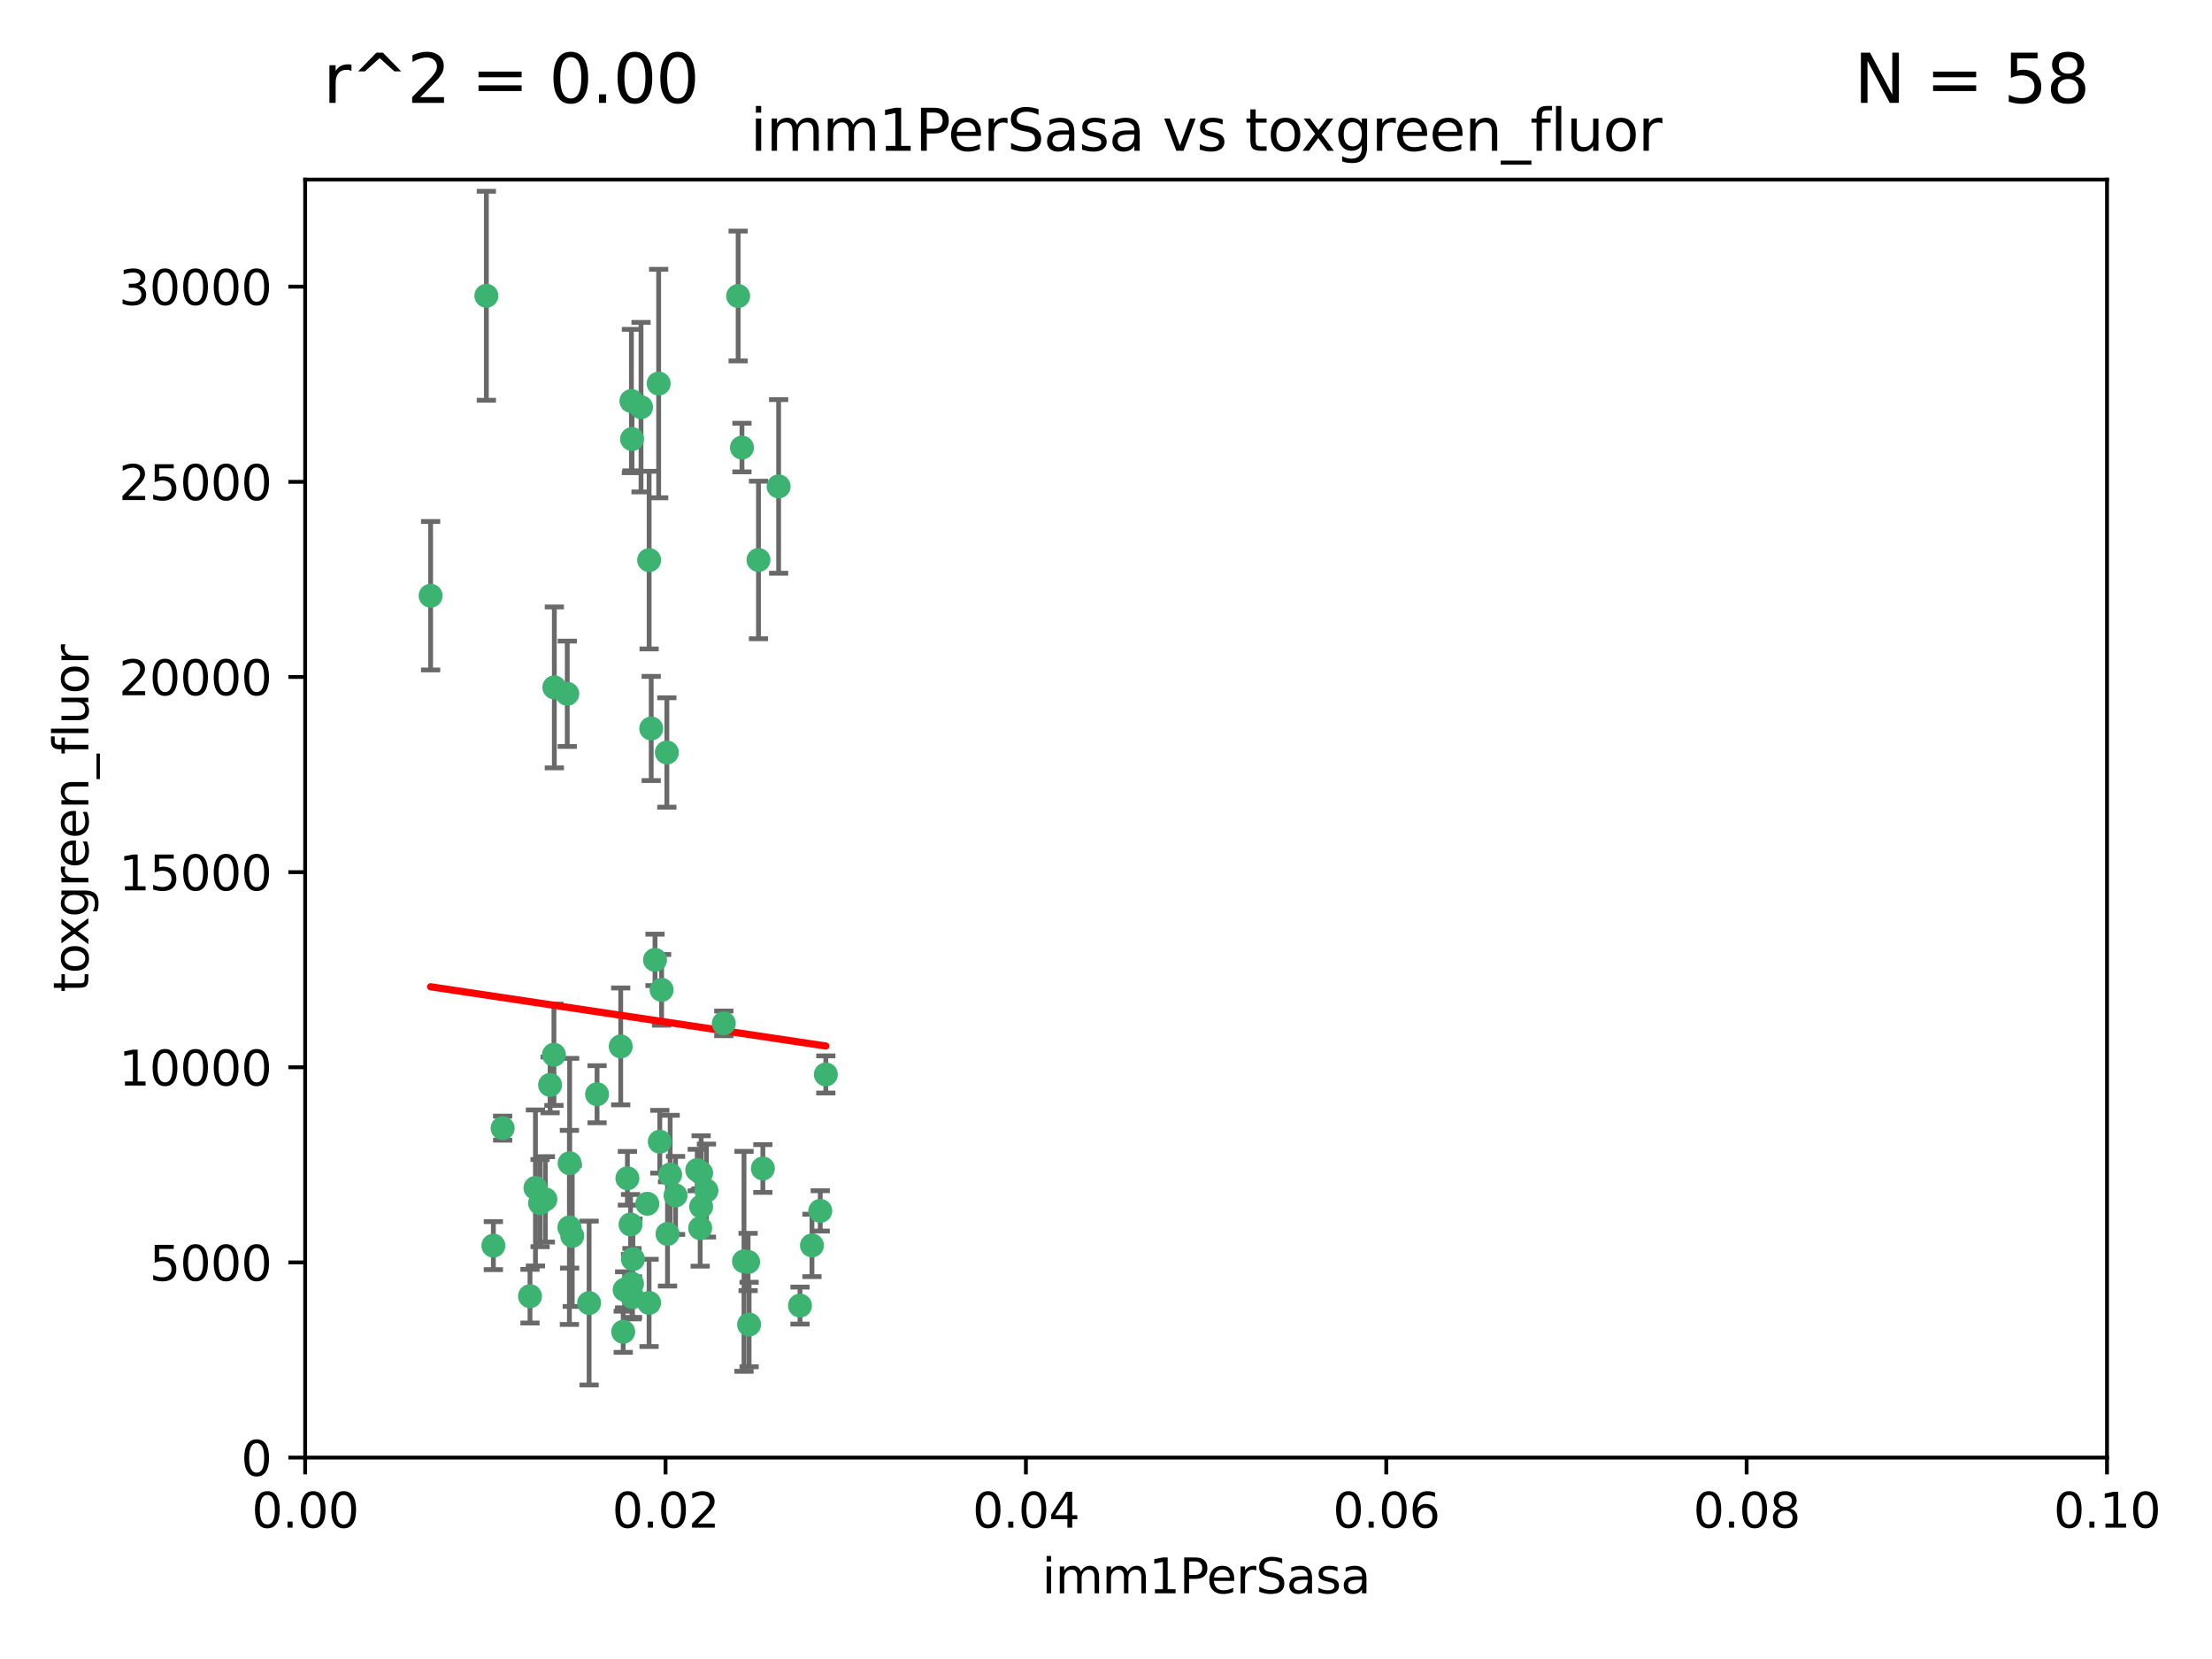 <?xml version="1.0" encoding="utf-8" standalone="no"?>
<!DOCTYPE svg PUBLIC "-//W3C//DTD SVG 1.1//EN"
  "http://www.w3.org/Graphics/SVG/1.1/DTD/svg11.dtd">
<svg xmlns:xlink="http://www.w3.org/1999/xlink" width="460.8pt" height="345.6pt" viewBox="0 0 460.8 345.6" xmlns="http://www.w3.org/2000/svg" version="1.1">
 <defs>
  <style type="text/css">*{stroke-linejoin: round; stroke-linecap: butt}</style>
 </defs>
 <g id="figure_1">
  <g id="patch_1">
   <path d="M 0 345.6 
L 460.8 345.6 
L 460.8 0 
L 0 0 
z
" style="fill: #ffffff"/>
  </g>
  <g id="axes_1">
   <g id="patch_2">
    <path d="M 63.571 303.64 
L 438.93 303.64 
L 438.93 37.411 
L 63.571 37.411 
z
" style="fill: #ffffff"/>
   </g>
   <g id="PathCollection_1">
    <defs>
     <path id="ma66dd25337" d="M 0 1.118 
C 0.297 1.118 0.581 1 0.791 0.791 
C 1 0.581 1.118 0.297 1.118 0 
C 1.118 -0.297 1 -0.581 0.791 -0.791 
C 0.581 -1 0.297 -1.118 0 -1.118 
C -0.297 -1.118 -0.581 -1 -0.791 -0.791 
C -1 -0.581 -1.118 -0.297 -1.118 0 
C -1.118 0.297 -1 0.581 -0.791 0.791 
C -0.581 1 -0.297 1.118 0 1.118 
z
" style="stroke: #3cb371"/>
    </defs>
    <g clip-path="url(#pb55719a4f5)">
     <use xlink:href="#ma66dd25337" x="101.319" y="61.614" style="fill: #3cb371; stroke: #3cb371"/>
     <use xlink:href="#ma66dd25337" x="89.706" y="124.1" style="fill: #3cb371; stroke: #3cb371"/>
     <use xlink:href="#ma66dd25337" x="137.211" y="79.9" style="fill: #3cb371; stroke: #3cb371"/>
     <use xlink:href="#ma66dd25337" x="169.147" y="259.442" style="fill: #3cb371; stroke: #3cb371"/>
     <use xlink:href="#ma66dd25337" x="162.201" y="101.33" style="fill: #3cb371; stroke: #3cb371"/>
     <use xlink:href="#ma66dd25337" x="133.537" y="84.817" style="fill: #3cb371; stroke: #3cb371"/>
     <use xlink:href="#ma66dd25337" x="135.226" y="116.682" style="fill: #3cb371; stroke: #3cb371"/>
     <use xlink:href="#ma66dd25337" x="131.665" y="91.463" style="fill: #3cb371; stroke: #3cb371"/>
     <use xlink:href="#ma66dd25337" x="131.536" y="83.54" style="fill: #3cb371; stroke: #3cb371"/>
     <use xlink:href="#ma66dd25337" x="102.779" y="259.488" style="fill: #3cb371; stroke: #3cb371"/>
     <use xlink:href="#ma66dd25337" x="104.711" y="235.012" style="fill: #3cb371; stroke: #3cb371"/>
     <use xlink:href="#ma66dd25337" x="118.666" y="242.324" style="fill: #3cb371; stroke: #3cb371"/>
     <use xlink:href="#ma66dd25337" x="154.563" y="93.237" style="fill: #3cb371; stroke: #3cb371"/>
     <use xlink:href="#ma66dd25337" x="158.007" y="116.65" style="fill: #3cb371; stroke: #3cb371"/>
     <use xlink:href="#ma66dd25337" x="153.769" y="61.664" style="fill: #3cb371; stroke: #3cb371"/>
     <use xlink:href="#ma66dd25337" x="118.169" y="144.527" style="fill: #3cb371; stroke: #3cb371"/>
     <use xlink:href="#ma66dd25337" x="136.451" y="199.958" style="fill: #3cb371; stroke: #3cb371"/>
     <use xlink:href="#ma66dd25337" x="146.058" y="244.349" style="fill: #3cb371; stroke: #3cb371"/>
     <use xlink:href="#ma66dd25337" x="138.918" y="156.754" style="fill: #3cb371; stroke: #3cb371"/>
     <use xlink:href="#ma66dd25337" x="130.121" y="268.694" style="fill: #3cb371; stroke: #3cb371"/>
     <use xlink:href="#ma66dd25337" x="112.506" y="250.635" style="fill: #3cb371; stroke: #3cb371"/>
     <use xlink:href="#ma66dd25337" x="134.851" y="250.767" style="fill: #3cb371; stroke: #3cb371"/>
     <use xlink:href="#ma66dd25337" x="119.208" y="257.451" style="fill: #3cb371; stroke: #3cb371"/>
     <use xlink:href="#ma66dd25337" x="137.448" y="237.838" style="fill: #3cb371; stroke: #3cb371"/>
     <use xlink:href="#ma66dd25337" x="155.845" y="262.896" style="fill: #3cb371; stroke: #3cb371"/>
     <use xlink:href="#ma66dd25337" x="114.597" y="226.007" style="fill: #3cb371; stroke: #3cb371"/>
     <use xlink:href="#ma66dd25337" x="110.41" y="270.018" style="fill: #3cb371; stroke: #3cb371"/>
     <use xlink:href="#ma66dd25337" x="113.608" y="249.848" style="fill: #3cb371; stroke: #3cb371"/>
     <use xlink:href="#ma66dd25337" x="111.545" y="247.472" style="fill: #3cb371; stroke: #3cb371"/>
     <use xlink:href="#ma66dd25337" x="131.656" y="267.417" style="fill: #3cb371; stroke: #3cb371"/>
     <use xlink:href="#ma66dd25337" x="131.847" y="262.293" style="fill: #3cb371; stroke: #3cb371"/>
     <use xlink:href="#ma66dd25337" x="129.825" y="277.431" style="fill: #3cb371; stroke: #3cb371"/>
     <use xlink:href="#ma66dd25337" x="140.729" y="249.032" style="fill: #3cb371; stroke: #3cb371"/>
     <use xlink:href="#ma66dd25337" x="131.762" y="270.21" style="fill: #3cb371; stroke: #3cb371"/>
     <use xlink:href="#ma66dd25337" x="166.652" y="271.976" style="fill: #3cb371; stroke: #3cb371"/>
     <use xlink:href="#ma66dd25337" x="129.308" y="217.987" style="fill: #3cb371; stroke: #3cb371"/>
     <use xlink:href="#ma66dd25337" x="154.991" y="262.761" style="fill: #3cb371; stroke: #3cb371"/>
     <use xlink:href="#ma66dd25337" x="147.163" y="248.016" style="fill: #3cb371; stroke: #3cb371"/>
     <use xlink:href="#ma66dd25337" x="146.06" y="251.36" style="fill: #3cb371; stroke: #3cb371"/>
     <use xlink:href="#ma66dd25337" x="156.053" y="275.924" style="fill: #3cb371; stroke: #3cb371"/>
     <use xlink:href="#ma66dd25337" x="150.784" y="213.19" style="fill: #3cb371; stroke: #3cb371"/>
     <use xlink:href="#ma66dd25337" x="137.823" y="206.203" style="fill: #3cb371; stroke: #3cb371"/>
     <use xlink:href="#ma66dd25337" x="145.859" y="255.847" style="fill: #3cb371; stroke: #3cb371"/>
     <use xlink:href="#ma66dd25337" x="130.7" y="245.459" style="fill: #3cb371; stroke: #3cb371"/>
     <use xlink:href="#ma66dd25337" x="122.722" y="271.445" style="fill: #3cb371; stroke: #3cb371"/>
     <use xlink:href="#ma66dd25337" x="131.356" y="255.08" style="fill: #3cb371; stroke: #3cb371"/>
     <use xlink:href="#ma66dd25337" x="115.394" y="219.726" style="fill: #3cb371; stroke: #3cb371"/>
     <use xlink:href="#ma66dd25337" x="170.874" y="252.249" style="fill: #3cb371; stroke: #3cb371"/>
     <use xlink:href="#ma66dd25337" x="118.616" y="255.69" style="fill: #3cb371; stroke: #3cb371"/>
     <use xlink:href="#ma66dd25337" x="124.379" y="227.947" style="fill: #3cb371; stroke: #3cb371"/>
     <use xlink:href="#ma66dd25337" x="115.48" y="143.2" style="fill: #3cb371; stroke: #3cb371"/>
     <use xlink:href="#ma66dd25337" x="135.215" y="271.416" style="fill: #3cb371; stroke: #3cb371"/>
     <use xlink:href="#ma66dd25337" x="139.056" y="257.051" style="fill: #3cb371; stroke: #3cb371"/>
     <use xlink:href="#ma66dd25337" x="158.917" y="243.416" style="fill: #3cb371; stroke: #3cb371"/>
     <use xlink:href="#ma66dd25337" x="139.605" y="244.691" style="fill: #3cb371; stroke: #3cb371"/>
     <use xlink:href="#ma66dd25337" x="145.249" y="243.742" style="fill: #3cb371; stroke: #3cb371"/>
     <use xlink:href="#ma66dd25337" x="172.037" y="223.827" style="fill: #3cb371; stroke: #3cb371"/>
     <use xlink:href="#ma66dd25337" x="135.66" y="151.755" style="fill: #3cb371; stroke: #3cb371"/>
    </g>
   </g>
   <g id="matplotlib.axis_1">
    <g id="xtick_1">
     <g id="line2d_1">
      <defs>
       <path id="m2e05643181" d="M 0 0 
L 0 3.5 
" style="stroke: #000000; stroke-width: 0.8"/>
      </defs>
      <g>
       <use xlink:href="#m2e05643181" x="63.571" y="303.64" style="stroke: #000000; stroke-width: 0.8"/>
      </g>
     </g>
     <g id="text_1">
      <!-- 0.00 -->
      <g transform="translate(52.438 318.238)scale(0.1 -0.1)">
       <defs>
        <path id="DejaVuSans-30" d="M 2034 4250 
Q 1547 4250 1301 3770 
Q 1056 3291 1056 2328 
Q 1056 1369 1301 889 
Q 1547 409 2034 409 
Q 2525 409 2770 889 
Q 3016 1369 3016 2328 
Q 3016 3291 2770 3770 
Q 2525 4250 2034 4250 
z
M 2034 4750 
Q 2819 4750 3233 4129 
Q 3647 3509 3647 2328 
Q 3647 1150 3233 529 
Q 2819 -91 2034 -91 
Q 1250 -91 836 529 
Q 422 1150 422 2328 
Q 422 3509 836 4129 
Q 1250 4750 2034 4750 
z
" transform="scale(0.016)"/>
        <path id="DejaVuSans-2e" d="M 684 794 
L 1344 794 
L 1344 0 
L 684 0 
L 684 794 
z
" transform="scale(0.016)"/>
       </defs>
       <use xlink:href="#DejaVuSans-30"/>
       <use xlink:href="#DejaVuSans-2e" x="63.623"/>
       <use xlink:href="#DejaVuSans-30" x="95.41"/>
       <use xlink:href="#DejaVuSans-30" x="159.033"/>
      </g>
     </g>
    </g>
    <g id="xtick_2">
     <g id="line2d_2">
      <g>
       <use xlink:href="#m2e05643181" x="138.643" y="303.64" style="stroke: #000000; stroke-width: 0.8"/>
      </g>
     </g>
     <g id="text_2">
      <!-- 0.02 -->
      <g transform="translate(127.51 318.238)scale(0.1 -0.1)">
       <defs>
        <path id="DejaVuSans-32" d="M 1228 531 
L 3431 531 
L 3431 0 
L 469 0 
L 469 531 
Q 828 903 1448 1529 
Q 2069 2156 2228 2338 
Q 2531 2678 2651 2914 
Q 2772 3150 2772 3378 
Q 2772 3750 2511 3984 
Q 2250 4219 1831 4219 
Q 1534 4219 1204 4116 
Q 875 4013 500 3803 
L 500 4441 
Q 881 4594 1212 4672 
Q 1544 4750 1819 4750 
Q 2544 4750 2975 4387 
Q 3406 4025 3406 3419 
Q 3406 3131 3298 2873 
Q 3191 2616 2906 2266 
Q 2828 2175 2409 1742 
Q 1991 1309 1228 531 
z
" transform="scale(0.016)"/>
       </defs>
       <use xlink:href="#DejaVuSans-30"/>
       <use xlink:href="#DejaVuSans-2e" x="63.623"/>
       <use xlink:href="#DejaVuSans-30" x="95.41"/>
       <use xlink:href="#DejaVuSans-32" x="159.033"/>
      </g>
     </g>
    </g>
    <g id="xtick_3">
     <g id="line2d_3">
      <g>
       <use xlink:href="#m2e05643181" x="213.715" y="303.64" style="stroke: #000000; stroke-width: 0.8"/>
      </g>
     </g>
     <g id="text_3">
      <!-- 0.04 -->
      <g transform="translate(202.582 318.238)scale(0.1 -0.1)">
       <defs>
        <path id="DejaVuSans-34" d="M 2419 4116 
L 825 1625 
L 2419 1625 
L 2419 4116 
z
M 2253 4666 
L 3047 4666 
L 3047 1625 
L 3713 1625 
L 3713 1100 
L 3047 1100 
L 3047 0 
L 2419 0 
L 2419 1100 
L 313 1100 
L 313 1709 
L 2253 4666 
z
" transform="scale(0.016)"/>
       </defs>
       <use xlink:href="#DejaVuSans-30"/>
       <use xlink:href="#DejaVuSans-2e" x="63.623"/>
       <use xlink:href="#DejaVuSans-30" x="95.41"/>
       <use xlink:href="#DejaVuSans-34" x="159.033"/>
      </g>
     </g>
    </g>
    <g id="xtick_4">
     <g id="line2d_4">
      <g>
       <use xlink:href="#m2e05643181" x="288.786" y="303.64" style="stroke: #000000; stroke-width: 0.8"/>
      </g>
     </g>
     <g id="text_4">
      <!-- 0.06 -->
      <g transform="translate(277.654 318.238)scale(0.1 -0.1)">
       <defs>
        <path id="DejaVuSans-36" d="M 2113 2584 
Q 1688 2584 1439 2293 
Q 1191 2003 1191 1497 
Q 1191 994 1439 701 
Q 1688 409 2113 409 
Q 2538 409 2786 701 
Q 3034 994 3034 1497 
Q 3034 2003 2786 2293 
Q 2538 2584 2113 2584 
z
M 3366 4563 
L 3366 3988 
Q 3128 4100 2886 4159 
Q 2644 4219 2406 4219 
Q 1781 4219 1451 3797 
Q 1122 3375 1075 2522 
Q 1259 2794 1537 2939 
Q 1816 3084 2150 3084 
Q 2853 3084 3261 2657 
Q 3669 2231 3669 1497 
Q 3669 778 3244 343 
Q 2819 -91 2113 -91 
Q 1303 -91 875 529 
Q 447 1150 447 2328 
Q 447 3434 972 4092 
Q 1497 4750 2381 4750 
Q 2619 4750 2861 4703 
Q 3103 4656 3366 4563 
z
" transform="scale(0.016)"/>
       </defs>
       <use xlink:href="#DejaVuSans-30"/>
       <use xlink:href="#DejaVuSans-2e" x="63.623"/>
       <use xlink:href="#DejaVuSans-30" x="95.41"/>
       <use xlink:href="#DejaVuSans-36" x="159.033"/>
      </g>
     </g>
    </g>
    <g id="xtick_5">
     <g id="line2d_5">
      <g>
       <use xlink:href="#m2e05643181" x="363.858" y="303.64" style="stroke: #000000; stroke-width: 0.8"/>
      </g>
     </g>
     <g id="text_5">
      <!-- 0.08 -->
      <g transform="translate(352.725 318.238)scale(0.1 -0.1)">
       <defs>
        <path id="DejaVuSans-38" d="M 2034 2216 
Q 1584 2216 1326 1975 
Q 1069 1734 1069 1313 
Q 1069 891 1326 650 
Q 1584 409 2034 409 
Q 2484 409 2743 651 
Q 3003 894 3003 1313 
Q 3003 1734 2745 1975 
Q 2488 2216 2034 2216 
z
M 1403 2484 
Q 997 2584 770 2862 
Q 544 3141 544 3541 
Q 544 4100 942 4425 
Q 1341 4750 2034 4750 
Q 2731 4750 3128 4425 
Q 3525 4100 3525 3541 
Q 3525 3141 3298 2862 
Q 3072 2584 2669 2484 
Q 3125 2378 3379 2068 
Q 3634 1759 3634 1313 
Q 3634 634 3220 271 
Q 2806 -91 2034 -91 
Q 1263 -91 848 271 
Q 434 634 434 1313 
Q 434 1759 690 2068 
Q 947 2378 1403 2484 
z
M 1172 3481 
Q 1172 3119 1398 2916 
Q 1625 2713 2034 2713 
Q 2441 2713 2670 2916 
Q 2900 3119 2900 3481 
Q 2900 3844 2670 4047 
Q 2441 4250 2034 4250 
Q 1625 4250 1398 4047 
Q 1172 3844 1172 3481 
z
" transform="scale(0.016)"/>
       </defs>
       <use xlink:href="#DejaVuSans-30"/>
       <use xlink:href="#DejaVuSans-2e" x="63.623"/>
       <use xlink:href="#DejaVuSans-30" x="95.41"/>
       <use xlink:href="#DejaVuSans-38" x="159.033"/>
      </g>
     </g>
    </g>
    <g id="xtick_6">
     <g id="line2d_6">
      <g>
       <use xlink:href="#m2e05643181" x="438.93" y="303.64" style="stroke: #000000; stroke-width: 0.8"/>
      </g>
     </g>
     <g id="text_6">
      <!-- 0.10 -->
      <g transform="translate(427.797 318.238)scale(0.1 -0.1)">
       <defs>
        <path id="DejaVuSans-31" d="M 794 531 
L 1825 531 
L 1825 4091 
L 703 3866 
L 703 4441 
L 1819 4666 
L 2450 4666 
L 2450 531 
L 3481 531 
L 3481 0 
L 794 0 
L 794 531 
z
" transform="scale(0.016)"/>
       </defs>
       <use xlink:href="#DejaVuSans-30"/>
       <use xlink:href="#DejaVuSans-2e" x="63.623"/>
       <use xlink:href="#DejaVuSans-31" x="95.41"/>
       <use xlink:href="#DejaVuSans-30" x="159.033"/>
      </g>
     </g>
    </g>
    <g id="text_7">
     <!-- imm1PerSasa -->
     <g transform="translate(217.067 331.917)scale(0.1 -0.1)">
      <defs>
       <path id="DejaVuSans-69" d="M 603 3500 
L 1178 3500 
L 1178 0 
L 603 0 
L 603 3500 
z
M 603 4863 
L 1178 4863 
L 1178 4134 
L 603 4134 
L 603 4863 
z
" transform="scale(0.016)"/>
       <path id="DejaVuSans-6d" d="M 3328 2828 
Q 3544 3216 3844 3400 
Q 4144 3584 4550 3584 
Q 5097 3584 5394 3201 
Q 5691 2819 5691 2113 
L 5691 0 
L 5113 0 
L 5113 2094 
Q 5113 2597 4934 2840 
Q 4756 3084 4391 3084 
Q 3944 3084 3684 2787 
Q 3425 2491 3425 1978 
L 3425 0 
L 2847 0 
L 2847 2094 
Q 2847 2600 2669 2842 
Q 2491 3084 2119 3084 
Q 1678 3084 1418 2786 
Q 1159 2488 1159 1978 
L 1159 0 
L 581 0 
L 581 3500 
L 1159 3500 
L 1159 2956 
Q 1356 3278 1631 3431 
Q 1906 3584 2284 3584 
Q 2666 3584 2933 3390 
Q 3200 3197 3328 2828 
z
" transform="scale(0.016)"/>
       <path id="DejaVuSans-50" d="M 1259 4147 
L 1259 2394 
L 2053 2394 
Q 2494 2394 2734 2622 
Q 2975 2850 2975 3272 
Q 2975 3691 2734 3919 
Q 2494 4147 2053 4147 
L 1259 4147 
z
M 628 4666 
L 2053 4666 
Q 2838 4666 3239 4311 
Q 3641 3956 3641 3272 
Q 3641 2581 3239 2228 
Q 2838 1875 2053 1875 
L 1259 1875 
L 1259 0 
L 628 0 
L 628 4666 
z
" transform="scale(0.016)"/>
       <path id="DejaVuSans-65" d="M 3597 1894 
L 3597 1613 
L 953 1613 
Q 991 1019 1311 708 
Q 1631 397 2203 397 
Q 2534 397 2845 478 
Q 3156 559 3463 722 
L 3463 178 
Q 3153 47 2828 -22 
Q 2503 -91 2169 -91 
Q 1331 -91 842 396 
Q 353 884 353 1716 
Q 353 2575 817 3079 
Q 1281 3584 2069 3584 
Q 2775 3584 3186 3129 
Q 3597 2675 3597 1894 
z
M 3022 2063 
Q 3016 2534 2758 2815 
Q 2500 3097 2075 3097 
Q 1594 3097 1305 2825 
Q 1016 2553 972 2059 
L 3022 2063 
z
" transform="scale(0.016)"/>
       <path id="DejaVuSans-72" d="M 2631 2963 
Q 2534 3019 2420 3045 
Q 2306 3072 2169 3072 
Q 1681 3072 1420 2755 
Q 1159 2438 1159 1844 
L 1159 0 
L 581 0 
L 581 3500 
L 1159 3500 
L 1159 2956 
Q 1341 3275 1631 3429 
Q 1922 3584 2338 3584 
Q 2397 3584 2469 3576 
Q 2541 3569 2628 3553 
L 2631 2963 
z
" transform="scale(0.016)"/>
       <path id="DejaVuSans-53" d="M 3425 4513 
L 3425 3897 
Q 3066 4069 2747 4153 
Q 2428 4238 2131 4238 
Q 1616 4238 1336 4038 
Q 1056 3838 1056 3469 
Q 1056 3159 1242 3001 
Q 1428 2844 1947 2747 
L 2328 2669 
Q 3034 2534 3370 2195 
Q 3706 1856 3706 1288 
Q 3706 609 3251 259 
Q 2797 -91 1919 -91 
Q 1588 -91 1214 -16 
Q 841 59 441 206 
L 441 856 
Q 825 641 1194 531 
Q 1563 422 1919 422 
Q 2459 422 2753 634 
Q 3047 847 3047 1241 
Q 3047 1584 2836 1778 
Q 2625 1972 2144 2069 
L 1759 2144 
Q 1053 2284 737 2584 
Q 422 2884 422 3419 
Q 422 4038 858 4394 
Q 1294 4750 2059 4750 
Q 2388 4750 2728 4690 
Q 3069 4631 3425 4513 
z
" transform="scale(0.016)"/>
       <path id="DejaVuSans-61" d="M 2194 1759 
Q 1497 1759 1228 1600 
Q 959 1441 959 1056 
Q 959 750 1161 570 
Q 1363 391 1709 391 
Q 2188 391 2477 730 
Q 2766 1069 2766 1631 
L 2766 1759 
L 2194 1759 
z
M 3341 1997 
L 3341 0 
L 2766 0 
L 2766 531 
Q 2569 213 2275 61 
Q 1981 -91 1556 -91 
Q 1019 -91 701 211 
Q 384 513 384 1019 
Q 384 1609 779 1909 
Q 1175 2209 1959 2209 
L 2766 2209 
L 2766 2266 
Q 2766 2663 2505 2880 
Q 2244 3097 1772 3097 
Q 1472 3097 1187 3025 
Q 903 2953 641 2809 
L 641 3341 
Q 956 3463 1253 3523 
Q 1550 3584 1831 3584 
Q 2591 3584 2966 3190 
Q 3341 2797 3341 1997 
z
" transform="scale(0.016)"/>
       <path id="DejaVuSans-73" d="M 2834 3397 
L 2834 2853 
Q 2591 2978 2328 3040 
Q 2066 3103 1784 3103 
Q 1356 3103 1142 2972 
Q 928 2841 928 2578 
Q 928 2378 1081 2264 
Q 1234 2150 1697 2047 
L 1894 2003 
Q 2506 1872 2764 1633 
Q 3022 1394 3022 966 
Q 3022 478 2636 193 
Q 2250 -91 1575 -91 
Q 1294 -91 989 -36 
Q 684 19 347 128 
L 347 722 
Q 666 556 975 473 
Q 1284 391 1588 391 
Q 1994 391 2212 530 
Q 2431 669 2431 922 
Q 2431 1156 2273 1281 
Q 2116 1406 1581 1522 
L 1381 1569 
Q 847 1681 609 1914 
Q 372 2147 372 2553 
Q 372 3047 722 3315 
Q 1072 3584 1716 3584 
Q 2034 3584 2315 3537 
Q 2597 3491 2834 3397 
z
" transform="scale(0.016)"/>
      </defs>
      <use xlink:href="#DejaVuSans-69"/>
      <use xlink:href="#DejaVuSans-6d" x="27.783"/>
      <use xlink:href="#DejaVuSans-6d" x="125.195"/>
      <use xlink:href="#DejaVuSans-31" x="222.607"/>
      <use xlink:href="#DejaVuSans-50" x="286.23"/>
      <use xlink:href="#DejaVuSans-65" x="342.908"/>
      <use xlink:href="#DejaVuSans-72" x="404.432"/>
      <use xlink:href="#DejaVuSans-53" x="445.545"/>
      <use xlink:href="#DejaVuSans-61" x="509.021"/>
      <use xlink:href="#DejaVuSans-73" x="570.301"/>
      <use xlink:href="#DejaVuSans-61" x="622.4"/>
     </g>
    </g>
   </g>
   <g id="matplotlib.axis_2">
    <g id="ytick_1">
     <g id="line2d_7">
      <defs>
       <path id="md9748a6c26" d="M 0 0 
L -3.5 0 
" style="stroke: #000000; stroke-width: 0.8"/>
      </defs>
      <g>
       <use xlink:href="#md9748a6c26" x="63.571" y="303.64" style="stroke: #000000; stroke-width: 0.8"/>
      </g>
     </g>
     <g id="text_8">
      <!-- 0 -->
      <g transform="translate(50.209 307.439)scale(0.1 -0.1)">
       <use xlink:href="#DejaVuSans-30"/>
      </g>
     </g>
    </g>
    <g id="ytick_2">
     <g id="line2d_8">
      <g>
       <use xlink:href="#md9748a6c26" x="63.571" y="262.986" style="stroke: #000000; stroke-width: 0.8"/>
      </g>
     </g>
     <g id="text_9">
      <!-- 5000 -->
      <g transform="translate(31.121 266.786)scale(0.1 -0.1)">
       <defs>
        <path id="DejaVuSans-35" d="M 691 4666 
L 3169 4666 
L 3169 4134 
L 1269 4134 
L 1269 2991 
Q 1406 3038 1543 3061 
Q 1681 3084 1819 3084 
Q 2600 3084 3056 2656 
Q 3513 2228 3513 1497 
Q 3513 744 3044 326 
Q 2575 -91 1722 -91 
Q 1428 -91 1123 -41 
Q 819 9 494 109 
L 494 744 
Q 775 591 1075 516 
Q 1375 441 1709 441 
Q 2250 441 2565 725 
Q 2881 1009 2881 1497 
Q 2881 1984 2565 2268 
Q 2250 2553 1709 2553 
Q 1456 2553 1204 2497 
Q 953 2441 691 2322 
L 691 4666 
z
" transform="scale(0.016)"/>
       </defs>
       <use xlink:href="#DejaVuSans-35"/>
       <use xlink:href="#DejaVuSans-30" x="63.623"/>
       <use xlink:href="#DejaVuSans-30" x="127.246"/>
       <use xlink:href="#DejaVuSans-30" x="190.869"/>
      </g>
     </g>
    </g>
    <g id="ytick_3">
     <g id="line2d_9">
      <g>
       <use xlink:href="#md9748a6c26" x="63.571" y="222.333" style="stroke: #000000; stroke-width: 0.8"/>
      </g>
     </g>
     <g id="text_10">
      <!-- 10000 -->
      <g transform="translate(24.759 226.132)scale(0.1 -0.1)">
       <use xlink:href="#DejaVuSans-31"/>
       <use xlink:href="#DejaVuSans-30" x="63.623"/>
       <use xlink:href="#DejaVuSans-30" x="127.246"/>
       <use xlink:href="#DejaVuSans-30" x="190.869"/>
       <use xlink:href="#DejaVuSans-30" x="254.492"/>
      </g>
     </g>
    </g>
    <g id="ytick_4">
     <g id="line2d_10">
      <g>
       <use xlink:href="#md9748a6c26" x="63.571" y="181.679" style="stroke: #000000; stroke-width: 0.8"/>
      </g>
     </g>
     <g id="text_11">
      <!-- 15000 -->
      <g transform="translate(24.759 185.478)scale(0.1 -0.1)">
       <use xlink:href="#DejaVuSans-31"/>
       <use xlink:href="#DejaVuSans-35" x="63.623"/>
       <use xlink:href="#DejaVuSans-30" x="127.246"/>
       <use xlink:href="#DejaVuSans-30" x="190.869"/>
       <use xlink:href="#DejaVuSans-30" x="254.492"/>
      </g>
     </g>
    </g>
    <g id="ytick_5">
     <g id="line2d_11">
      <g>
       <use xlink:href="#md9748a6c26" x="63.571" y="141.026" style="stroke: #000000; stroke-width: 0.8"/>
      </g>
     </g>
     <g id="text_12">
      <!-- 20000 -->
      <g transform="translate(24.759 144.825)scale(0.1 -0.1)">
       <use xlink:href="#DejaVuSans-32"/>
       <use xlink:href="#DejaVuSans-30" x="63.623"/>
       <use xlink:href="#DejaVuSans-30" x="127.246"/>
       <use xlink:href="#DejaVuSans-30" x="190.869"/>
       <use xlink:href="#DejaVuSans-30" x="254.492"/>
      </g>
     </g>
    </g>
    <g id="ytick_6">
     <g id="line2d_12">
      <g>
       <use xlink:href="#md9748a6c26" x="63.571" y="100.372" style="stroke: #000000; stroke-width: 0.8"/>
      </g>
     </g>
     <g id="text_13">
      <!-- 25000 -->
      <g transform="translate(24.759 104.171)scale(0.1 -0.1)">
       <use xlink:href="#DejaVuSans-32"/>
       <use xlink:href="#DejaVuSans-35" x="63.623"/>
       <use xlink:href="#DejaVuSans-30" x="127.246"/>
       <use xlink:href="#DejaVuSans-30" x="190.869"/>
       <use xlink:href="#DejaVuSans-30" x="254.492"/>
      </g>
     </g>
    </g>
    <g id="ytick_7">
     <g id="line2d_13">
      <g>
       <use xlink:href="#md9748a6c26" x="63.571" y="59.718" style="stroke: #000000; stroke-width: 0.8"/>
      </g>
     </g>
     <g id="text_14">
      <!-- 30000 -->
      <g transform="translate(24.759 63.518)scale(0.1 -0.1)">
       <defs>
        <path id="DejaVuSans-33" d="M 2597 2516 
Q 3050 2419 3304 2112 
Q 3559 1806 3559 1356 
Q 3559 666 3084 287 
Q 2609 -91 1734 -91 
Q 1441 -91 1130 -33 
Q 819 25 488 141 
L 488 750 
Q 750 597 1062 519 
Q 1375 441 1716 441 
Q 2309 441 2620 675 
Q 2931 909 2931 1356 
Q 2931 1769 2642 2001 
Q 2353 2234 1838 2234 
L 1294 2234 
L 1294 2753 
L 1863 2753 
Q 2328 2753 2575 2939 
Q 2822 3125 2822 3475 
Q 2822 3834 2567 4026 
Q 2313 4219 1838 4219 
Q 1578 4219 1281 4162 
Q 984 4106 628 3988 
L 628 4550 
Q 988 4650 1302 4700 
Q 1616 4750 1894 4750 
Q 2613 4750 3031 4423 
Q 3450 4097 3450 3541 
Q 3450 3153 3228 2886 
Q 3006 2619 2597 2516 
z
" transform="scale(0.016)"/>
       </defs>
       <use xlink:href="#DejaVuSans-33"/>
       <use xlink:href="#DejaVuSans-30" x="63.623"/>
       <use xlink:href="#DejaVuSans-30" x="127.246"/>
       <use xlink:href="#DejaVuSans-30" x="190.869"/>
       <use xlink:href="#DejaVuSans-30" x="254.492"/>
      </g>
     </g>
    </g>
    <g id="text_15">
     <!-- toxgreen_fluor -->
     <g transform="translate(18.401 206.72)rotate(-90)scale(0.1 -0.1)">
      <defs>
       <path id="DejaVuSans-74" d="M 1172 4494 
L 1172 3500 
L 2356 3500 
L 2356 3053 
L 1172 3053 
L 1172 1153 
Q 1172 725 1289 603 
Q 1406 481 1766 481 
L 2356 481 
L 2356 0 
L 1766 0 
Q 1100 0 847 248 
Q 594 497 594 1153 
L 594 3053 
L 172 3053 
L 172 3500 
L 594 3500 
L 594 4494 
L 1172 4494 
z
" transform="scale(0.016)"/>
       <path id="DejaVuSans-6f" d="M 1959 3097 
Q 1497 3097 1228 2736 
Q 959 2375 959 1747 
Q 959 1119 1226 758 
Q 1494 397 1959 397 
Q 2419 397 2687 759 
Q 2956 1122 2956 1747 
Q 2956 2369 2687 2733 
Q 2419 3097 1959 3097 
z
M 1959 3584 
Q 2709 3584 3137 3096 
Q 3566 2609 3566 1747 
Q 3566 888 3137 398 
Q 2709 -91 1959 -91 
Q 1206 -91 779 398 
Q 353 888 353 1747 
Q 353 2609 779 3096 
Q 1206 3584 1959 3584 
z
" transform="scale(0.016)"/>
       <path id="DejaVuSans-78" d="M 3513 3500 
L 2247 1797 
L 3578 0 
L 2900 0 
L 1881 1375 
L 863 0 
L 184 0 
L 1544 1831 
L 300 3500 
L 978 3500 
L 1906 2253 
L 2834 3500 
L 3513 3500 
z
" transform="scale(0.016)"/>
       <path id="DejaVuSans-67" d="M 2906 1791 
Q 2906 2416 2648 2759 
Q 2391 3103 1925 3103 
Q 1463 3103 1205 2759 
Q 947 2416 947 1791 
Q 947 1169 1205 825 
Q 1463 481 1925 481 
Q 2391 481 2648 825 
Q 2906 1169 2906 1791 
z
M 3481 434 
Q 3481 -459 3084 -895 
Q 2688 -1331 1869 -1331 
Q 1566 -1331 1297 -1286 
Q 1028 -1241 775 -1147 
L 775 -588 
Q 1028 -725 1275 -790 
Q 1522 -856 1778 -856 
Q 2344 -856 2625 -561 
Q 2906 -266 2906 331 
L 2906 616 
Q 2728 306 2450 153 
Q 2172 0 1784 0 
Q 1141 0 747 490 
Q 353 981 353 1791 
Q 353 2603 747 3093 
Q 1141 3584 1784 3584 
Q 2172 3584 2450 3431 
Q 2728 3278 2906 2969 
L 2906 3500 
L 3481 3500 
L 3481 434 
z
" transform="scale(0.016)"/>
       <path id="DejaVuSans-6e" d="M 3513 2113 
L 3513 0 
L 2938 0 
L 2938 2094 
Q 2938 2591 2744 2837 
Q 2550 3084 2163 3084 
Q 1697 3084 1428 2787 
Q 1159 2491 1159 1978 
L 1159 0 
L 581 0 
L 581 3500 
L 1159 3500 
L 1159 2956 
Q 1366 3272 1645 3428 
Q 1925 3584 2291 3584 
Q 2894 3584 3203 3211 
Q 3513 2838 3513 2113 
z
" transform="scale(0.016)"/>
       <path id="DejaVuSans-5f" d="M 3263 -1063 
L 3263 -1509 
L -63 -1509 
L -63 -1063 
L 3263 -1063 
z
" transform="scale(0.016)"/>
       <path id="DejaVuSans-66" d="M 2375 4863 
L 2375 4384 
L 1825 4384 
Q 1516 4384 1395 4259 
Q 1275 4134 1275 3809 
L 1275 3500 
L 2222 3500 
L 2222 3053 
L 1275 3053 
L 1275 0 
L 697 0 
L 697 3053 
L 147 3053 
L 147 3500 
L 697 3500 
L 697 3744 
Q 697 4328 969 4595 
Q 1241 4863 1831 4863 
L 2375 4863 
z
" transform="scale(0.016)"/>
       <path id="DejaVuSans-6c" d="M 603 4863 
L 1178 4863 
L 1178 0 
L 603 0 
L 603 4863 
z
" transform="scale(0.016)"/>
       <path id="DejaVuSans-75" d="M 544 1381 
L 544 3500 
L 1119 3500 
L 1119 1403 
Q 1119 906 1312 657 
Q 1506 409 1894 409 
Q 2359 409 2629 706 
Q 2900 1003 2900 1516 
L 2900 3500 
L 3475 3500 
L 3475 0 
L 2900 0 
L 2900 538 
Q 2691 219 2414 64 
Q 2138 -91 1772 -91 
Q 1169 -91 856 284 
Q 544 659 544 1381 
z
M 1991 3584 
L 1991 3584 
z
" transform="scale(0.016)"/>
      </defs>
      <use xlink:href="#DejaVuSans-74"/>
      <use xlink:href="#DejaVuSans-6f" x="39.209"/>
      <use xlink:href="#DejaVuSans-78" x="97.266"/>
      <use xlink:href="#DejaVuSans-67" x="156.445"/>
      <use xlink:href="#DejaVuSans-72" x="219.922"/>
      <use xlink:href="#DejaVuSans-65" x="258.785"/>
      <use xlink:href="#DejaVuSans-65" x="320.309"/>
      <use xlink:href="#DejaVuSans-6e" x="381.832"/>
      <use xlink:href="#DejaVuSans-5f" x="445.211"/>
      <use xlink:href="#DejaVuSans-66" x="495.211"/>
      <use xlink:href="#DejaVuSans-6c" x="530.416"/>
      <use xlink:href="#DejaVuSans-75" x="558.199"/>
      <use xlink:href="#DejaVuSans-6f" x="621.578"/>
      <use xlink:href="#DejaVuSans-72" x="682.76"/>
     </g>
    </g>
   </g>
   <g id="LineCollection_1">
    <path d="M 101.319 83.38 
L 101.319 39.848 
" clip-path="url(#pb55719a4f5)" style="fill: none; stroke: #696969"/>
    <path d="M 89.706 139.562 
L 89.706 108.638 
" clip-path="url(#pb55719a4f5)" style="fill: none; stroke: #696969"/>
    <path d="M 137.211 103.698 
L 137.211 56.102 
" clip-path="url(#pb55719a4f5)" style="fill: none; stroke: #696969"/>
    <path d="M 169.147 265.941 
L 169.147 252.944 
" clip-path="url(#pb55719a4f5)" style="fill: none; stroke: #696969"/>
    <path d="M 162.201 119.415 
L 162.201 83.245 
" clip-path="url(#pb55719a4f5)" style="fill: none; stroke: #696969"/>
    <path d="M 133.537 102.476 
L 133.537 67.157 
" clip-path="url(#pb55719a4f5)" style="fill: none; stroke: #696969"/>
    <path d="M 135.226 135.19 
L 135.226 98.175 
" clip-path="url(#pb55719a4f5)" style="fill: none; stroke: #696969"/>
    <path d="M 131.665 98.075 
L 131.665 84.85 
" clip-path="url(#pb55719a4f5)" style="fill: none; stroke: #696969"/>
    <path d="M 131.536 98.468 
L 131.536 68.613 
" clip-path="url(#pb55719a4f5)" style="fill: none; stroke: #696969"/>
    <path d="M 102.779 264.487 
L 102.779 254.489 
" clip-path="url(#pb55719a4f5)" style="fill: none; stroke: #696969"/>
    <path d="M 104.711 237.516 
L 104.711 232.507 
" clip-path="url(#pb55719a4f5)" style="fill: none; stroke: #696969"/>
    <path d="M 118.666 264.166 
L 118.666 220.481 
" clip-path="url(#pb55719a4f5)" style="fill: none; stroke: #696969"/>
    <path d="M 154.563 98.3 
L 154.563 88.175 
" clip-path="url(#pb55719a4f5)" style="fill: none; stroke: #696969"/>
    <path d="M 158.007 133.058 
L 158.007 100.243 
" clip-path="url(#pb55719a4f5)" style="fill: none; stroke: #696969"/>
    <path d="M 153.769 75.185 
L 153.769 48.142 
" clip-path="url(#pb55719a4f5)" style="fill: none; stroke: #696969"/>
    <path d="M 118.169 155.498 
L 118.169 133.556 
" clip-path="url(#pb55719a4f5)" style="fill: none; stroke: #696969"/>
    <path d="M 136.451 205.31 
L 136.451 194.605 
" clip-path="url(#pb55719a4f5)" style="fill: none; stroke: #696969"/>
    <path d="M 146.058 252.096 
L 146.058 236.603 
" clip-path="url(#pb55719a4f5)" style="fill: none; stroke: #696969"/>
    <path d="M 138.918 168.148 
L 138.918 145.359 
" clip-path="url(#pb55719a4f5)" style="fill: none; stroke: #696969"/>
    <path d="M 130.121 272.448 
L 130.121 264.94 
" clip-path="url(#pb55719a4f5)" style="fill: none; stroke: #696969"/>
    <path d="M 112.506 259.717 
L 112.506 241.553 
" clip-path="url(#pb55719a4f5)" style="fill: none; stroke: #696969"/>
    <path d="M 134.851 251.458 
L 134.851 250.077 
" clip-path="url(#pb55719a4f5)" style="fill: none; stroke: #696969"/>
    <path d="M 119.208 272.157 
L 119.208 242.746 
" clip-path="url(#pb55719a4f5)" style="fill: none; stroke: #696969"/>
    <path d="M 137.448 244.374 
L 137.448 231.301 
" clip-path="url(#pb55719a4f5)" style="fill: none; stroke: #696969"/>
    <path d="M 155.845 268.864 
L 155.845 256.927 
" clip-path="url(#pb55719a4f5)" style="fill: none; stroke: #696969"/>
    <path d="M 114.597 231.811 
L 114.597 220.203 
" clip-path="url(#pb55719a4f5)" style="fill: none; stroke: #696969"/>
    <path d="M 110.41 275.607 
L 110.41 264.429 
" clip-path="url(#pb55719a4f5)" style="fill: none; stroke: #696969"/>
    <path d="M 113.608 258.739 
L 113.608 240.957 
" clip-path="url(#pb55719a4f5)" style="fill: none; stroke: #696969"/>
    <path d="M 111.545 263.721 
L 111.545 231.224 
" clip-path="url(#pb55719a4f5)" style="fill: none; stroke: #696969"/>
    <path d="M 131.656 274.752 
L 131.656 260.081 
" clip-path="url(#pb55719a4f5)" style="fill: none; stroke: #696969"/>
    <path d="M 131.847 270.647 
L 131.847 253.939 
" clip-path="url(#pb55719a4f5)" style="fill: none; stroke: #696969"/>
    <path d="M 129.825 281.719 
L 129.825 273.143 
" clip-path="url(#pb55719a4f5)" style="fill: none; stroke: #696969"/>
    <path d="M 140.729 257.161 
L 140.729 240.903 
" clip-path="url(#pb55719a4f5)" style="fill: none; stroke: #696969"/>
    <path d="M 131.762 274.44 
L 131.762 265.981 
" clip-path="url(#pb55719a4f5)" style="fill: none; stroke: #696969"/>
    <path d="M 166.652 275.827 
L 166.652 268.125 
" clip-path="url(#pb55719a4f5)" style="fill: none; stroke: #696969"/>
    <path d="M 129.308 230.162 
L 129.308 205.812 
" clip-path="url(#pb55719a4f5)" style="fill: none; stroke: #696969"/>
    <path d="M 154.991 285.673 
L 154.991 239.849 
" clip-path="url(#pb55719a4f5)" style="fill: none; stroke: #696969"/>
    <path d="M 147.163 257.7 
L 147.163 238.331 
" clip-path="url(#pb55719a4f5)" style="fill: none; stroke: #696969"/>
    <path d="M 146.06 255.066 
L 146.06 247.654 
" clip-path="url(#pb55719a4f5)" style="fill: none; stroke: #696969"/>
    <path d="M 156.053 284.727 
L 156.053 267.12 
" clip-path="url(#pb55719a4f5)" style="fill: none; stroke: #696969"/>
    <path d="M 150.784 215.762 
L 150.784 210.618 
" clip-path="url(#pb55719a4f5)" style="fill: none; stroke: #696969"/>
    <path d="M 137.823 213.569 
L 137.823 198.836 
" clip-path="url(#pb55719a4f5)" style="fill: none; stroke: #696969"/>
    <path d="M 145.859 263.771 
L 145.859 247.923 
" clip-path="url(#pb55719a4f5)" style="fill: none; stroke: #696969"/>
    <path d="M 130.7 251.049 
L 130.7 239.868 
" clip-path="url(#pb55719a4f5)" style="fill: none; stroke: #696969"/>
    <path d="M 122.722 288.513 
L 122.722 254.376 
" clip-path="url(#pb55719a4f5)" style="fill: none; stroke: #696969"/>
    <path d="M 131.356 261.323 
L 131.356 248.837 
" clip-path="url(#pb55719a4f5)" style="fill: none; stroke: #696969"/>
    <path d="M 115.394 230.277 
L 115.394 209.176 
" clip-path="url(#pb55719a4f5)" style="fill: none; stroke: #696969"/>
    <path d="M 170.874 256.451 
L 170.874 248.048 
" clip-path="url(#pb55719a4f5)" style="fill: none; stroke: #696969"/>
    <path d="M 118.616 275.904 
L 118.616 235.477 
" clip-path="url(#pb55719a4f5)" style="fill: none; stroke: #696969"/>
    <path d="M 124.379 233.892 
L 124.379 222.002 
" clip-path="url(#pb55719a4f5)" style="fill: none; stroke: #696969"/>
    <path d="M 115.48 159.961 
L 115.48 126.439 
" clip-path="url(#pb55719a4f5)" style="fill: none; stroke: #696969"/>
    <path d="M 135.215 280.503 
L 135.215 262.329 
" clip-path="url(#pb55719a4f5)" style="fill: none; stroke: #696969"/>
    <path d="M 139.056 267.904 
L 139.056 246.198 
" clip-path="url(#pb55719a4f5)" style="fill: none; stroke: #696969"/>
    <path d="M 158.917 248.392 
L 158.917 238.44 
" clip-path="url(#pb55719a4f5)" style="fill: none; stroke: #696969"/>
    <path d="M 139.605 257.049 
L 139.605 232.333 
" clip-path="url(#pb55719a4f5)" style="fill: none; stroke: #696969"/>
    <path d="M 145.249 248.063 
L 145.249 239.42 
" clip-path="url(#pb55719a4f5)" style="fill: none; stroke: #696969"/>
    <path d="M 172.037 227.689 
L 172.037 219.964 
" clip-path="url(#pb55719a4f5)" style="fill: none; stroke: #696969"/>
    <path d="M 135.66 162.606 
L 135.66 140.905 
" clip-path="url(#pb55719a4f5)" style="fill: none; stroke: #696969"/>
   </g>
   <g id="line2d_14">
    <defs>
     <path id="mf795ffadc5" d="M 2 0 
L -2 -0 
" style="stroke: #696969"/>
    </defs>
    <g clip-path="url(#pb55719a4f5)">
     <use xlink:href="#mf795ffadc5" x="101.319" y="83.38" style="fill: #696969; stroke: #696969"/>
     <use xlink:href="#mf795ffadc5" x="89.706" y="139.562" style="fill: #696969; stroke: #696969"/>
     <use xlink:href="#mf795ffadc5" x="137.211" y="103.698" style="fill: #696969; stroke: #696969"/>
     <use xlink:href="#mf795ffadc5" x="169.147" y="265.941" style="fill: #696969; stroke: #696969"/>
     <use xlink:href="#mf795ffadc5" x="162.201" y="119.415" style="fill: #696969; stroke: #696969"/>
     <use xlink:href="#mf795ffadc5" x="133.537" y="102.476" style="fill: #696969; stroke: #696969"/>
     <use xlink:href="#mf795ffadc5" x="135.226" y="135.19" style="fill: #696969; stroke: #696969"/>
     <use xlink:href="#mf795ffadc5" x="131.665" y="98.075" style="fill: #696969; stroke: #696969"/>
     <use xlink:href="#mf795ffadc5" x="131.536" y="98.468" style="fill: #696969; stroke: #696969"/>
     <use xlink:href="#mf795ffadc5" x="102.779" y="264.487" style="fill: #696969; stroke: #696969"/>
     <use xlink:href="#mf795ffadc5" x="104.711" y="237.516" style="fill: #696969; stroke: #696969"/>
     <use xlink:href="#mf795ffadc5" x="118.666" y="264.166" style="fill: #696969; stroke: #696969"/>
     <use xlink:href="#mf795ffadc5" x="154.563" y="98.3" style="fill: #696969; stroke: #696969"/>
     <use xlink:href="#mf795ffadc5" x="158.007" y="133.058" style="fill: #696969; stroke: #696969"/>
     <use xlink:href="#mf795ffadc5" x="153.769" y="75.185" style="fill: #696969; stroke: #696969"/>
     <use xlink:href="#mf795ffadc5" x="118.169" y="155.498" style="fill: #696969; stroke: #696969"/>
     <use xlink:href="#mf795ffadc5" x="136.451" y="205.31" style="fill: #696969; stroke: #696969"/>
     <use xlink:href="#mf795ffadc5" x="146.058" y="252.096" style="fill: #696969; stroke: #696969"/>
     <use xlink:href="#mf795ffadc5" x="138.918" y="168.148" style="fill: #696969; stroke: #696969"/>
     <use xlink:href="#mf795ffadc5" x="130.121" y="272.448" style="fill: #696969; stroke: #696969"/>
     <use xlink:href="#mf795ffadc5" x="112.506" y="259.717" style="fill: #696969; stroke: #696969"/>
     <use xlink:href="#mf795ffadc5" x="134.851" y="251.458" style="fill: #696969; stroke: #696969"/>
     <use xlink:href="#mf795ffadc5" x="119.208" y="272.157" style="fill: #696969; stroke: #696969"/>
     <use xlink:href="#mf795ffadc5" x="137.448" y="244.374" style="fill: #696969; stroke: #696969"/>
     <use xlink:href="#mf795ffadc5" x="155.845" y="268.864" style="fill: #696969; stroke: #696969"/>
     <use xlink:href="#mf795ffadc5" x="114.597" y="231.811" style="fill: #696969; stroke: #696969"/>
     <use xlink:href="#mf795ffadc5" x="110.41" y="275.607" style="fill: #696969; stroke: #696969"/>
     <use xlink:href="#mf795ffadc5" x="113.608" y="258.739" style="fill: #696969; stroke: #696969"/>
     <use xlink:href="#mf795ffadc5" x="111.545" y="263.721" style="fill: #696969; stroke: #696969"/>
     <use xlink:href="#mf795ffadc5" x="131.656" y="274.752" style="fill: #696969; stroke: #696969"/>
     <use xlink:href="#mf795ffadc5" x="131.847" y="270.647" style="fill: #696969; stroke: #696969"/>
     <use xlink:href="#mf795ffadc5" x="129.825" y="281.719" style="fill: #696969; stroke: #696969"/>
     <use xlink:href="#mf795ffadc5" x="140.729" y="257.161" style="fill: #696969; stroke: #696969"/>
     <use xlink:href="#mf795ffadc5" x="131.762" y="274.44" style="fill: #696969; stroke: #696969"/>
     <use xlink:href="#mf795ffadc5" x="166.652" y="275.827" style="fill: #696969; stroke: #696969"/>
     <use xlink:href="#mf795ffadc5" x="129.308" y="230.162" style="fill: #696969; stroke: #696969"/>
     <use xlink:href="#mf795ffadc5" x="154.991" y="285.673" style="fill: #696969; stroke: #696969"/>
     <use xlink:href="#mf795ffadc5" x="147.163" y="257.7" style="fill: #696969; stroke: #696969"/>
     <use xlink:href="#mf795ffadc5" x="146.06" y="255.066" style="fill: #696969; stroke: #696969"/>
     <use xlink:href="#mf795ffadc5" x="156.053" y="284.727" style="fill: #696969; stroke: #696969"/>
     <use xlink:href="#mf795ffadc5" x="150.784" y="215.762" style="fill: #696969; stroke: #696969"/>
     <use xlink:href="#mf795ffadc5" x="137.823" y="213.569" style="fill: #696969; stroke: #696969"/>
     <use xlink:href="#mf795ffadc5" x="145.859" y="263.771" style="fill: #696969; stroke: #696969"/>
     <use xlink:href="#mf795ffadc5" x="130.7" y="251.049" style="fill: #696969; stroke: #696969"/>
     <use xlink:href="#mf795ffadc5" x="122.722" y="288.513" style="fill: #696969; stroke: #696969"/>
     <use xlink:href="#mf795ffadc5" x="131.356" y="261.323" style="fill: #696969; stroke: #696969"/>
     <use xlink:href="#mf795ffadc5" x="115.394" y="230.277" style="fill: #696969; stroke: #696969"/>
     <use xlink:href="#mf795ffadc5" x="170.874" y="256.451" style="fill: #696969; stroke: #696969"/>
     <use xlink:href="#mf795ffadc5" x="118.616" y="275.904" style="fill: #696969; stroke: #696969"/>
     <use xlink:href="#mf795ffadc5" x="124.379" y="233.892" style="fill: #696969; stroke: #696969"/>
     <use xlink:href="#mf795ffadc5" x="115.48" y="159.961" style="fill: #696969; stroke: #696969"/>
     <use xlink:href="#mf795ffadc5" x="135.215" y="280.503" style="fill: #696969; stroke: #696969"/>
     <use xlink:href="#mf795ffadc5" x="139.056" y="267.904" style="fill: #696969; stroke: #696969"/>
     <use xlink:href="#mf795ffadc5" x="158.917" y="248.392" style="fill: #696969; stroke: #696969"/>
     <use xlink:href="#mf795ffadc5" x="139.605" y="257.049" style="fill: #696969; stroke: #696969"/>
     <use xlink:href="#mf795ffadc5" x="145.249" y="248.063" style="fill: #696969; stroke: #696969"/>
     <use xlink:href="#mf795ffadc5" x="172.037" y="227.689" style="fill: #696969; stroke: #696969"/>
     <use xlink:href="#mf795ffadc5" x="135.66" y="162.606" style="fill: #696969; stroke: #696969"/>
    </g>
   </g>
   <g id="line2d_15">
    <g clip-path="url(#pb55719a4f5)">
     <use xlink:href="#mf795ffadc5" x="101.319" y="39.848" style="fill: #696969; stroke: #696969"/>
     <use xlink:href="#mf795ffadc5" x="89.706" y="108.638" style="fill: #696969; stroke: #696969"/>
     <use xlink:href="#mf795ffadc5" x="137.211" y="56.102" style="fill: #696969; stroke: #696969"/>
     <use xlink:href="#mf795ffadc5" x="169.147" y="252.944" style="fill: #696969; stroke: #696969"/>
     <use xlink:href="#mf795ffadc5" x="162.201" y="83.245" style="fill: #696969; stroke: #696969"/>
     <use xlink:href="#mf795ffadc5" x="133.537" y="67.157" style="fill: #696969; stroke: #696969"/>
     <use xlink:href="#mf795ffadc5" x="135.226" y="98.175" style="fill: #696969; stroke: #696969"/>
     <use xlink:href="#mf795ffadc5" x="131.665" y="84.85" style="fill: #696969; stroke: #696969"/>
     <use xlink:href="#mf795ffadc5" x="131.536" y="68.613" style="fill: #696969; stroke: #696969"/>
     <use xlink:href="#mf795ffadc5" x="102.779" y="254.489" style="fill: #696969; stroke: #696969"/>
     <use xlink:href="#mf795ffadc5" x="104.711" y="232.507" style="fill: #696969; stroke: #696969"/>
     <use xlink:href="#mf795ffadc5" x="118.666" y="220.481" style="fill: #696969; stroke: #696969"/>
     <use xlink:href="#mf795ffadc5" x="154.563" y="88.175" style="fill: #696969; stroke: #696969"/>
     <use xlink:href="#mf795ffadc5" x="158.007" y="100.243" style="fill: #696969; stroke: #696969"/>
     <use xlink:href="#mf795ffadc5" x="153.769" y="48.142" style="fill: #696969; stroke: #696969"/>
     <use xlink:href="#mf795ffadc5" x="118.169" y="133.556" style="fill: #696969; stroke: #696969"/>
     <use xlink:href="#mf795ffadc5" x="136.451" y="194.605" style="fill: #696969; stroke: #696969"/>
     <use xlink:href="#mf795ffadc5" x="146.058" y="236.603" style="fill: #696969; stroke: #696969"/>
     <use xlink:href="#mf795ffadc5" x="138.918" y="145.359" style="fill: #696969; stroke: #696969"/>
     <use xlink:href="#mf795ffadc5" x="130.121" y="264.94" style="fill: #696969; stroke: #696969"/>
     <use xlink:href="#mf795ffadc5" x="112.506" y="241.553" style="fill: #696969; stroke: #696969"/>
     <use xlink:href="#mf795ffadc5" x="134.851" y="250.077" style="fill: #696969; stroke: #696969"/>
     <use xlink:href="#mf795ffadc5" x="119.208" y="242.746" style="fill: #696969; stroke: #696969"/>
     <use xlink:href="#mf795ffadc5" x="137.448" y="231.301" style="fill: #696969; stroke: #696969"/>
     <use xlink:href="#mf795ffadc5" x="155.845" y="256.927" style="fill: #696969; stroke: #696969"/>
     <use xlink:href="#mf795ffadc5" x="114.597" y="220.203" style="fill: #696969; stroke: #696969"/>
     <use xlink:href="#mf795ffadc5" x="110.41" y="264.429" style="fill: #696969; stroke: #696969"/>
     <use xlink:href="#mf795ffadc5" x="113.608" y="240.957" style="fill: #696969; stroke: #696969"/>
     <use xlink:href="#mf795ffadc5" x="111.545" y="231.224" style="fill: #696969; stroke: #696969"/>
     <use xlink:href="#mf795ffadc5" x="131.656" y="260.081" style="fill: #696969; stroke: #696969"/>
     <use xlink:href="#mf795ffadc5" x="131.847" y="253.939" style="fill: #696969; stroke: #696969"/>
     <use xlink:href="#mf795ffadc5" x="129.825" y="273.143" style="fill: #696969; stroke: #696969"/>
     <use xlink:href="#mf795ffadc5" x="140.729" y="240.903" style="fill: #696969; stroke: #696969"/>
     <use xlink:href="#mf795ffadc5" x="131.762" y="265.981" style="fill: #696969; stroke: #696969"/>
     <use xlink:href="#mf795ffadc5" x="166.652" y="268.125" style="fill: #696969; stroke: #696969"/>
     <use xlink:href="#mf795ffadc5" x="129.308" y="205.812" style="fill: #696969; stroke: #696969"/>
     <use xlink:href="#mf795ffadc5" x="154.991" y="239.849" style="fill: #696969; stroke: #696969"/>
     <use xlink:href="#mf795ffadc5" x="147.163" y="238.331" style="fill: #696969; stroke: #696969"/>
     <use xlink:href="#mf795ffadc5" x="146.06" y="247.654" style="fill: #696969; stroke: #696969"/>
     <use xlink:href="#mf795ffadc5" x="156.053" y="267.12" style="fill: #696969; stroke: #696969"/>
     <use xlink:href="#mf795ffadc5" x="150.784" y="210.618" style="fill: #696969; stroke: #696969"/>
     <use xlink:href="#mf795ffadc5" x="137.823" y="198.836" style="fill: #696969; stroke: #696969"/>
     <use xlink:href="#mf795ffadc5" x="145.859" y="247.923" style="fill: #696969; stroke: #696969"/>
     <use xlink:href="#mf795ffadc5" x="130.7" y="239.868" style="fill: #696969; stroke: #696969"/>
     <use xlink:href="#mf795ffadc5" x="122.722" y="254.376" style="fill: #696969; stroke: #696969"/>
     <use xlink:href="#mf795ffadc5" x="131.356" y="248.837" style="fill: #696969; stroke: #696969"/>
     <use xlink:href="#mf795ffadc5" x="115.394" y="209.176" style="fill: #696969; stroke: #696969"/>
     <use xlink:href="#mf795ffadc5" x="170.874" y="248.048" style="fill: #696969; stroke: #696969"/>
     <use xlink:href="#mf795ffadc5" x="118.616" y="235.477" style="fill: #696969; stroke: #696969"/>
     <use xlink:href="#mf795ffadc5" x="124.379" y="222.002" style="fill: #696969; stroke: #696969"/>
     <use xlink:href="#mf795ffadc5" x="115.48" y="126.439" style="fill: #696969; stroke: #696969"/>
     <use xlink:href="#mf795ffadc5" x="135.215" y="262.329" style="fill: #696969; stroke: #696969"/>
     <use xlink:href="#mf795ffadc5" x="139.056" y="246.198" style="fill: #696969; stroke: #696969"/>
     <use xlink:href="#mf795ffadc5" x="158.917" y="238.44" style="fill: #696969; stroke: #696969"/>
     <use xlink:href="#mf795ffadc5" x="139.605" y="232.333" style="fill: #696969; stroke: #696969"/>
     <use xlink:href="#mf795ffadc5" x="145.249" y="239.42" style="fill: #696969; stroke: #696969"/>
     <use xlink:href="#mf795ffadc5" x="172.037" y="219.964" style="fill: #696969; stroke: #696969"/>
     <use xlink:href="#mf795ffadc5" x="135.66" y="140.905" style="fill: #696969; stroke: #696969"/>
    </g>
   </g>
   <g id="line2d_16">
    <path d="M 101.319 207.304 
L 89.706 205.563 
L 137.211 212.683 
L 169.147 217.469 
L 162.201 216.428 
L 133.537 212.132 
L 135.226 212.385 
L 131.665 211.852 
L 131.536 211.832 
L 102.779 207.523 
L 104.711 207.812 
L 118.666 209.904 
L 154.563 215.283 
L 158.007 215.799 
L 153.769 215.164 
L 118.169 209.829 
L 136.451 212.569 
L 146.058 214.009 
L 138.918 212.939 
L 130.121 211.62 
L 112.506 208.98 
L 134.851 212.329 
L 119.208 209.985 
L 137.448 212.718 
L 155.845 215.476 
L 114.597 209.294 
L 110.41 208.666 
L 113.608 209.146 
L 111.545 208.836 
L 131.656 211.85 
L 131.847 211.879 
L 129.825 211.576 
L 140.729 213.21 
L 131.762 211.866 
L 166.652 217.095 
L 129.308 211.498 
L 154.991 215.348 
L 147.163 214.174 
L 146.06 214.009 
L 156.053 215.507 
L 150.784 214.717 
L 137.823 212.775 
L 145.859 213.979 
L 130.7 211.707 
L 122.722 210.511 
L 131.356 211.805 
L 115.394 209.413 
L 170.874 217.728 
L 118.616 209.896 
L 124.379 210.76 
L 115.48 209.426 
L 135.215 212.384 
L 139.056 212.959 
L 158.917 215.936 
L 139.605 213.042 
L 145.249 213.887 
L 172.037 217.902 
L 135.66 212.45 
" clip-path="url(#pb55719a4f5)" style="fill: none; stroke: #ff0000; stroke-width: 1.5; stroke-linecap: square"/>
   </g>
   <g id="line2d_17">
    <defs>
     <path id="m5f2ac92a1e" d="M 0 2 
C 0.53 2 1.039 1.789 1.414 1.414 
C 1.789 1.039 2 0.53 2 0 
C 2 -0.53 1.789 -1.039 1.414 -1.414 
C 1.039 -1.789 0.53 -2 0 -2 
C -0.53 -2 -1.039 -1.789 -1.414 -1.414 
C -1.789 -1.039 -2 -0.53 -2 0 
C -2 0.53 -1.789 1.039 -1.414 1.414 
C -1.039 1.789 -0.53 2 0 2 
z
" style="stroke: #3cb371"/>
    </defs>
    <g clip-path="url(#pb55719a4f5)">
     <use xlink:href="#m5f2ac92a1e" x="101.319" y="61.614" style="fill: #3cb371; stroke: #3cb371"/>
     <use xlink:href="#m5f2ac92a1e" x="89.706" y="124.1" style="fill: #3cb371; stroke: #3cb371"/>
     <use xlink:href="#m5f2ac92a1e" x="137.211" y="79.9" style="fill: #3cb371; stroke: #3cb371"/>
     <use xlink:href="#m5f2ac92a1e" x="169.147" y="259.442" style="fill: #3cb371; stroke: #3cb371"/>
     <use xlink:href="#m5f2ac92a1e" x="162.201" y="101.33" style="fill: #3cb371; stroke: #3cb371"/>
     <use xlink:href="#m5f2ac92a1e" x="133.537" y="84.817" style="fill: #3cb371; stroke: #3cb371"/>
     <use xlink:href="#m5f2ac92a1e" x="135.226" y="116.682" style="fill: #3cb371; stroke: #3cb371"/>
     <use xlink:href="#m5f2ac92a1e" x="131.665" y="91.463" style="fill: #3cb371; stroke: #3cb371"/>
     <use xlink:href="#m5f2ac92a1e" x="131.536" y="83.54" style="fill: #3cb371; stroke: #3cb371"/>
     <use xlink:href="#m5f2ac92a1e" x="102.779" y="259.488" style="fill: #3cb371; stroke: #3cb371"/>
     <use xlink:href="#m5f2ac92a1e" x="104.711" y="235.012" style="fill: #3cb371; stroke: #3cb371"/>
     <use xlink:href="#m5f2ac92a1e" x="118.666" y="242.324" style="fill: #3cb371; stroke: #3cb371"/>
     <use xlink:href="#m5f2ac92a1e" x="154.563" y="93.237" style="fill: #3cb371; stroke: #3cb371"/>
     <use xlink:href="#m5f2ac92a1e" x="158.007" y="116.65" style="fill: #3cb371; stroke: #3cb371"/>
     <use xlink:href="#m5f2ac92a1e" x="153.769" y="61.664" style="fill: #3cb371; stroke: #3cb371"/>
     <use xlink:href="#m5f2ac92a1e" x="118.169" y="144.527" style="fill: #3cb371; stroke: #3cb371"/>
     <use xlink:href="#m5f2ac92a1e" x="136.451" y="199.958" style="fill: #3cb371; stroke: #3cb371"/>
     <use xlink:href="#m5f2ac92a1e" x="146.058" y="244.349" style="fill: #3cb371; stroke: #3cb371"/>
     <use xlink:href="#m5f2ac92a1e" x="138.918" y="156.754" style="fill: #3cb371; stroke: #3cb371"/>
     <use xlink:href="#m5f2ac92a1e" x="130.121" y="268.694" style="fill: #3cb371; stroke: #3cb371"/>
     <use xlink:href="#m5f2ac92a1e" x="112.506" y="250.635" style="fill: #3cb371; stroke: #3cb371"/>
     <use xlink:href="#m5f2ac92a1e" x="134.851" y="250.767" style="fill: #3cb371; stroke: #3cb371"/>
     <use xlink:href="#m5f2ac92a1e" x="119.208" y="257.451" style="fill: #3cb371; stroke: #3cb371"/>
     <use xlink:href="#m5f2ac92a1e" x="137.448" y="237.838" style="fill: #3cb371; stroke: #3cb371"/>
     <use xlink:href="#m5f2ac92a1e" x="155.845" y="262.896" style="fill: #3cb371; stroke: #3cb371"/>
     <use xlink:href="#m5f2ac92a1e" x="114.597" y="226.007" style="fill: #3cb371; stroke: #3cb371"/>
     <use xlink:href="#m5f2ac92a1e" x="110.41" y="270.018" style="fill: #3cb371; stroke: #3cb371"/>
     <use xlink:href="#m5f2ac92a1e" x="113.608" y="249.848" style="fill: #3cb371; stroke: #3cb371"/>
     <use xlink:href="#m5f2ac92a1e" x="111.545" y="247.472" style="fill: #3cb371; stroke: #3cb371"/>
     <use xlink:href="#m5f2ac92a1e" x="131.656" y="267.417" style="fill: #3cb371; stroke: #3cb371"/>
     <use xlink:href="#m5f2ac92a1e" x="131.847" y="262.293" style="fill: #3cb371; stroke: #3cb371"/>
     <use xlink:href="#m5f2ac92a1e" x="129.825" y="277.431" style="fill: #3cb371; stroke: #3cb371"/>
     <use xlink:href="#m5f2ac92a1e" x="140.729" y="249.032" style="fill: #3cb371; stroke: #3cb371"/>
     <use xlink:href="#m5f2ac92a1e" x="131.762" y="270.21" style="fill: #3cb371; stroke: #3cb371"/>
     <use xlink:href="#m5f2ac92a1e" x="166.652" y="271.976" style="fill: #3cb371; stroke: #3cb371"/>
     <use xlink:href="#m5f2ac92a1e" x="129.308" y="217.987" style="fill: #3cb371; stroke: #3cb371"/>
     <use xlink:href="#m5f2ac92a1e" x="154.991" y="262.761" style="fill: #3cb371; stroke: #3cb371"/>
     <use xlink:href="#m5f2ac92a1e" x="147.163" y="248.016" style="fill: #3cb371; stroke: #3cb371"/>
     <use xlink:href="#m5f2ac92a1e" x="146.06" y="251.36" style="fill: #3cb371; stroke: #3cb371"/>
     <use xlink:href="#m5f2ac92a1e" x="156.053" y="275.924" style="fill: #3cb371; stroke: #3cb371"/>
     <use xlink:href="#m5f2ac92a1e" x="150.784" y="213.19" style="fill: #3cb371; stroke: #3cb371"/>
     <use xlink:href="#m5f2ac92a1e" x="137.823" y="206.203" style="fill: #3cb371; stroke: #3cb371"/>
     <use xlink:href="#m5f2ac92a1e" x="145.859" y="255.847" style="fill: #3cb371; stroke: #3cb371"/>
     <use xlink:href="#m5f2ac92a1e" x="130.7" y="245.459" style="fill: #3cb371; stroke: #3cb371"/>
     <use xlink:href="#m5f2ac92a1e" x="122.722" y="271.445" style="fill: #3cb371; stroke: #3cb371"/>
     <use xlink:href="#m5f2ac92a1e" x="131.356" y="255.08" style="fill: #3cb371; stroke: #3cb371"/>
     <use xlink:href="#m5f2ac92a1e" x="115.394" y="219.726" style="fill: #3cb371; stroke: #3cb371"/>
     <use xlink:href="#m5f2ac92a1e" x="170.874" y="252.249" style="fill: #3cb371; stroke: #3cb371"/>
     <use xlink:href="#m5f2ac92a1e" x="118.616" y="255.69" style="fill: #3cb371; stroke: #3cb371"/>
     <use xlink:href="#m5f2ac92a1e" x="124.379" y="227.947" style="fill: #3cb371; stroke: #3cb371"/>
     <use xlink:href="#m5f2ac92a1e" x="115.48" y="143.2" style="fill: #3cb371; stroke: #3cb371"/>
     <use xlink:href="#m5f2ac92a1e" x="135.215" y="271.416" style="fill: #3cb371; stroke: #3cb371"/>
     <use xlink:href="#m5f2ac92a1e" x="139.056" y="257.051" style="fill: #3cb371; stroke: #3cb371"/>
     <use xlink:href="#m5f2ac92a1e" x="158.917" y="243.416" style="fill: #3cb371; stroke: #3cb371"/>
     <use xlink:href="#m5f2ac92a1e" x="139.605" y="244.691" style="fill: #3cb371; stroke: #3cb371"/>
     <use xlink:href="#m5f2ac92a1e" x="145.249" y="243.742" style="fill: #3cb371; stroke: #3cb371"/>
     <use xlink:href="#m5f2ac92a1e" x="172.037" y="223.827" style="fill: #3cb371; stroke: #3cb371"/>
     <use xlink:href="#m5f2ac92a1e" x="135.66" y="151.755" style="fill: #3cb371; stroke: #3cb371"/>
    </g>
   </g>
   <g id="patch_3">
    <path d="M 63.571 303.64 
L 63.571 37.411 
" style="fill: none; stroke: #000000; stroke-width: 0.8; stroke-linejoin: miter; stroke-linecap: square"/>
   </g>
   <g id="patch_4">
    <path d="M 438.93 303.64 
L 438.93 37.411 
" style="fill: none; stroke: #000000; stroke-width: 0.8; stroke-linejoin: miter; stroke-linecap: square"/>
   </g>
   <g id="patch_5">
    <path d="M 63.571 303.64 
L 438.93 303.64 
" style="fill: none; stroke: #000000; stroke-width: 0.8; stroke-linejoin: miter; stroke-linecap: square"/>
   </g>
   <g id="patch_6">
    <path d="M 63.571 37.411 
L 438.93 37.411 
" style="fill: none; stroke: #000000; stroke-width: 0.8; stroke-linejoin: miter; stroke-linecap: square"/>
   </g>
   <g id="text_16">
    <!-- N = 58 -->
    <g transform="translate(386.257 21.426)scale(0.14 -0.14)">
     <defs>
      <path id="DejaVuSans-4e" d="M 628 4666 
L 1478 4666 
L 3547 763 
L 3547 4666 
L 4159 4666 
L 4159 0 
L 3309 0 
L 1241 3903 
L 1241 0 
L 628 0 
L 628 4666 
z
" transform="scale(0.016)"/>
      <path id="DejaVuSans-20" transform="scale(0.016)"/>
      <path id="DejaVuSans-3d" d="M 678 2906 
L 4684 2906 
L 4684 2381 
L 678 2381 
L 678 2906 
z
M 678 1631 
L 4684 1631 
L 4684 1100 
L 678 1100 
L 678 1631 
z
" transform="scale(0.016)"/>
     </defs>
     <use xlink:href="#DejaVuSans-4e"/>
     <use xlink:href="#DejaVuSans-20" x="74.805"/>
     <use xlink:href="#DejaVuSans-3d" x="106.592"/>
     <use xlink:href="#DejaVuSans-20" x="190.381"/>
     <use xlink:href="#DejaVuSans-35" x="222.168"/>
     <use xlink:href="#DejaVuSans-38" x="285.791"/>
    </g>
   </g>
   <g id="text_17">
    <!-- r^2 = 0.00 -->
    <g transform="translate(67.325 21.426)scale(0.14 -0.14)">
     <defs>
      <path id="DejaVuSans-5e" d="M 2988 4666 
L 4684 2925 
L 4056 2925 
L 2681 4159 
L 1306 2925 
L 678 2925 
L 2375 4666 
L 2988 4666 
z
" transform="scale(0.016)"/>
     </defs>
     <use xlink:href="#DejaVuSans-72"/>
     <use xlink:href="#DejaVuSans-5e" x="41.113"/>
     <use xlink:href="#DejaVuSans-32" x="124.902"/>
     <use xlink:href="#DejaVuSans-20" x="188.525"/>
     <use xlink:href="#DejaVuSans-3d" x="220.312"/>
     <use xlink:href="#DejaVuSans-20" x="304.102"/>
     <use xlink:href="#DejaVuSans-30" x="335.889"/>
     <use xlink:href="#DejaVuSans-2e" x="399.512"/>
     <use xlink:href="#DejaVuSans-30" x="431.299"/>
     <use xlink:href="#DejaVuSans-30" x="494.922"/>
    </g>
   </g>
   <g id="text_18">
    <!-- imm1PerSasa vs toxgreen_fluor -->
    <g transform="translate(156.306 31.411)scale(0.12 -0.12)">
     <defs>
      <path id="DejaVuSans-76" d="M 191 3500 
L 800 3500 
L 1894 563 
L 2988 3500 
L 3597 3500 
L 2284 0 
L 1503 0 
L 191 3500 
z
" transform="scale(0.016)"/>
     </defs>
     <use xlink:href="#DejaVuSans-69"/>
     <use xlink:href="#DejaVuSans-6d" x="27.783"/>
     <use xlink:href="#DejaVuSans-6d" x="125.195"/>
     <use xlink:href="#DejaVuSans-31" x="222.607"/>
     <use xlink:href="#DejaVuSans-50" x="286.23"/>
     <use xlink:href="#DejaVuSans-65" x="342.908"/>
     <use xlink:href="#DejaVuSans-72" x="404.432"/>
     <use xlink:href="#DejaVuSans-53" x="445.545"/>
     <use xlink:href="#DejaVuSans-61" x="509.021"/>
     <use xlink:href="#DejaVuSans-73" x="570.301"/>
     <use xlink:href="#DejaVuSans-61" x="622.4"/>
     <use xlink:href="#DejaVuSans-20" x="683.68"/>
     <use xlink:href="#DejaVuSans-76" x="715.467"/>
     <use xlink:href="#DejaVuSans-73" x="774.646"/>
     <use xlink:href="#DejaVuSans-20" x="826.746"/>
     <use xlink:href="#DejaVuSans-74" x="858.533"/>
     <use xlink:href="#DejaVuSans-6f" x="897.742"/>
     <use xlink:href="#DejaVuSans-78" x="955.799"/>
     <use xlink:href="#DejaVuSans-67" x="1014.979"/>
     <use xlink:href="#DejaVuSans-72" x="1078.455"/>
     <use xlink:href="#DejaVuSans-65" x="1117.318"/>
     <use xlink:href="#DejaVuSans-65" x="1178.842"/>
     <use xlink:href="#DejaVuSans-6e" x="1240.365"/>
     <use xlink:href="#DejaVuSans-5f" x="1303.744"/>
     <use xlink:href="#DejaVuSans-66" x="1353.744"/>
     <use xlink:href="#DejaVuSans-6c" x="1388.949"/>
     <use xlink:href="#DejaVuSans-75" x="1416.732"/>
     <use xlink:href="#DejaVuSans-6f" x="1480.111"/>
     <use xlink:href="#DejaVuSans-72" x="1541.293"/>
    </g>
   </g>
  </g>
 </g>
 <defs>
  <clipPath id="pb55719a4f5">
   <rect x="63.571" y="37.411" width="375.359" height="266.229"/>
  </clipPath>
 </defs>
</svg>

